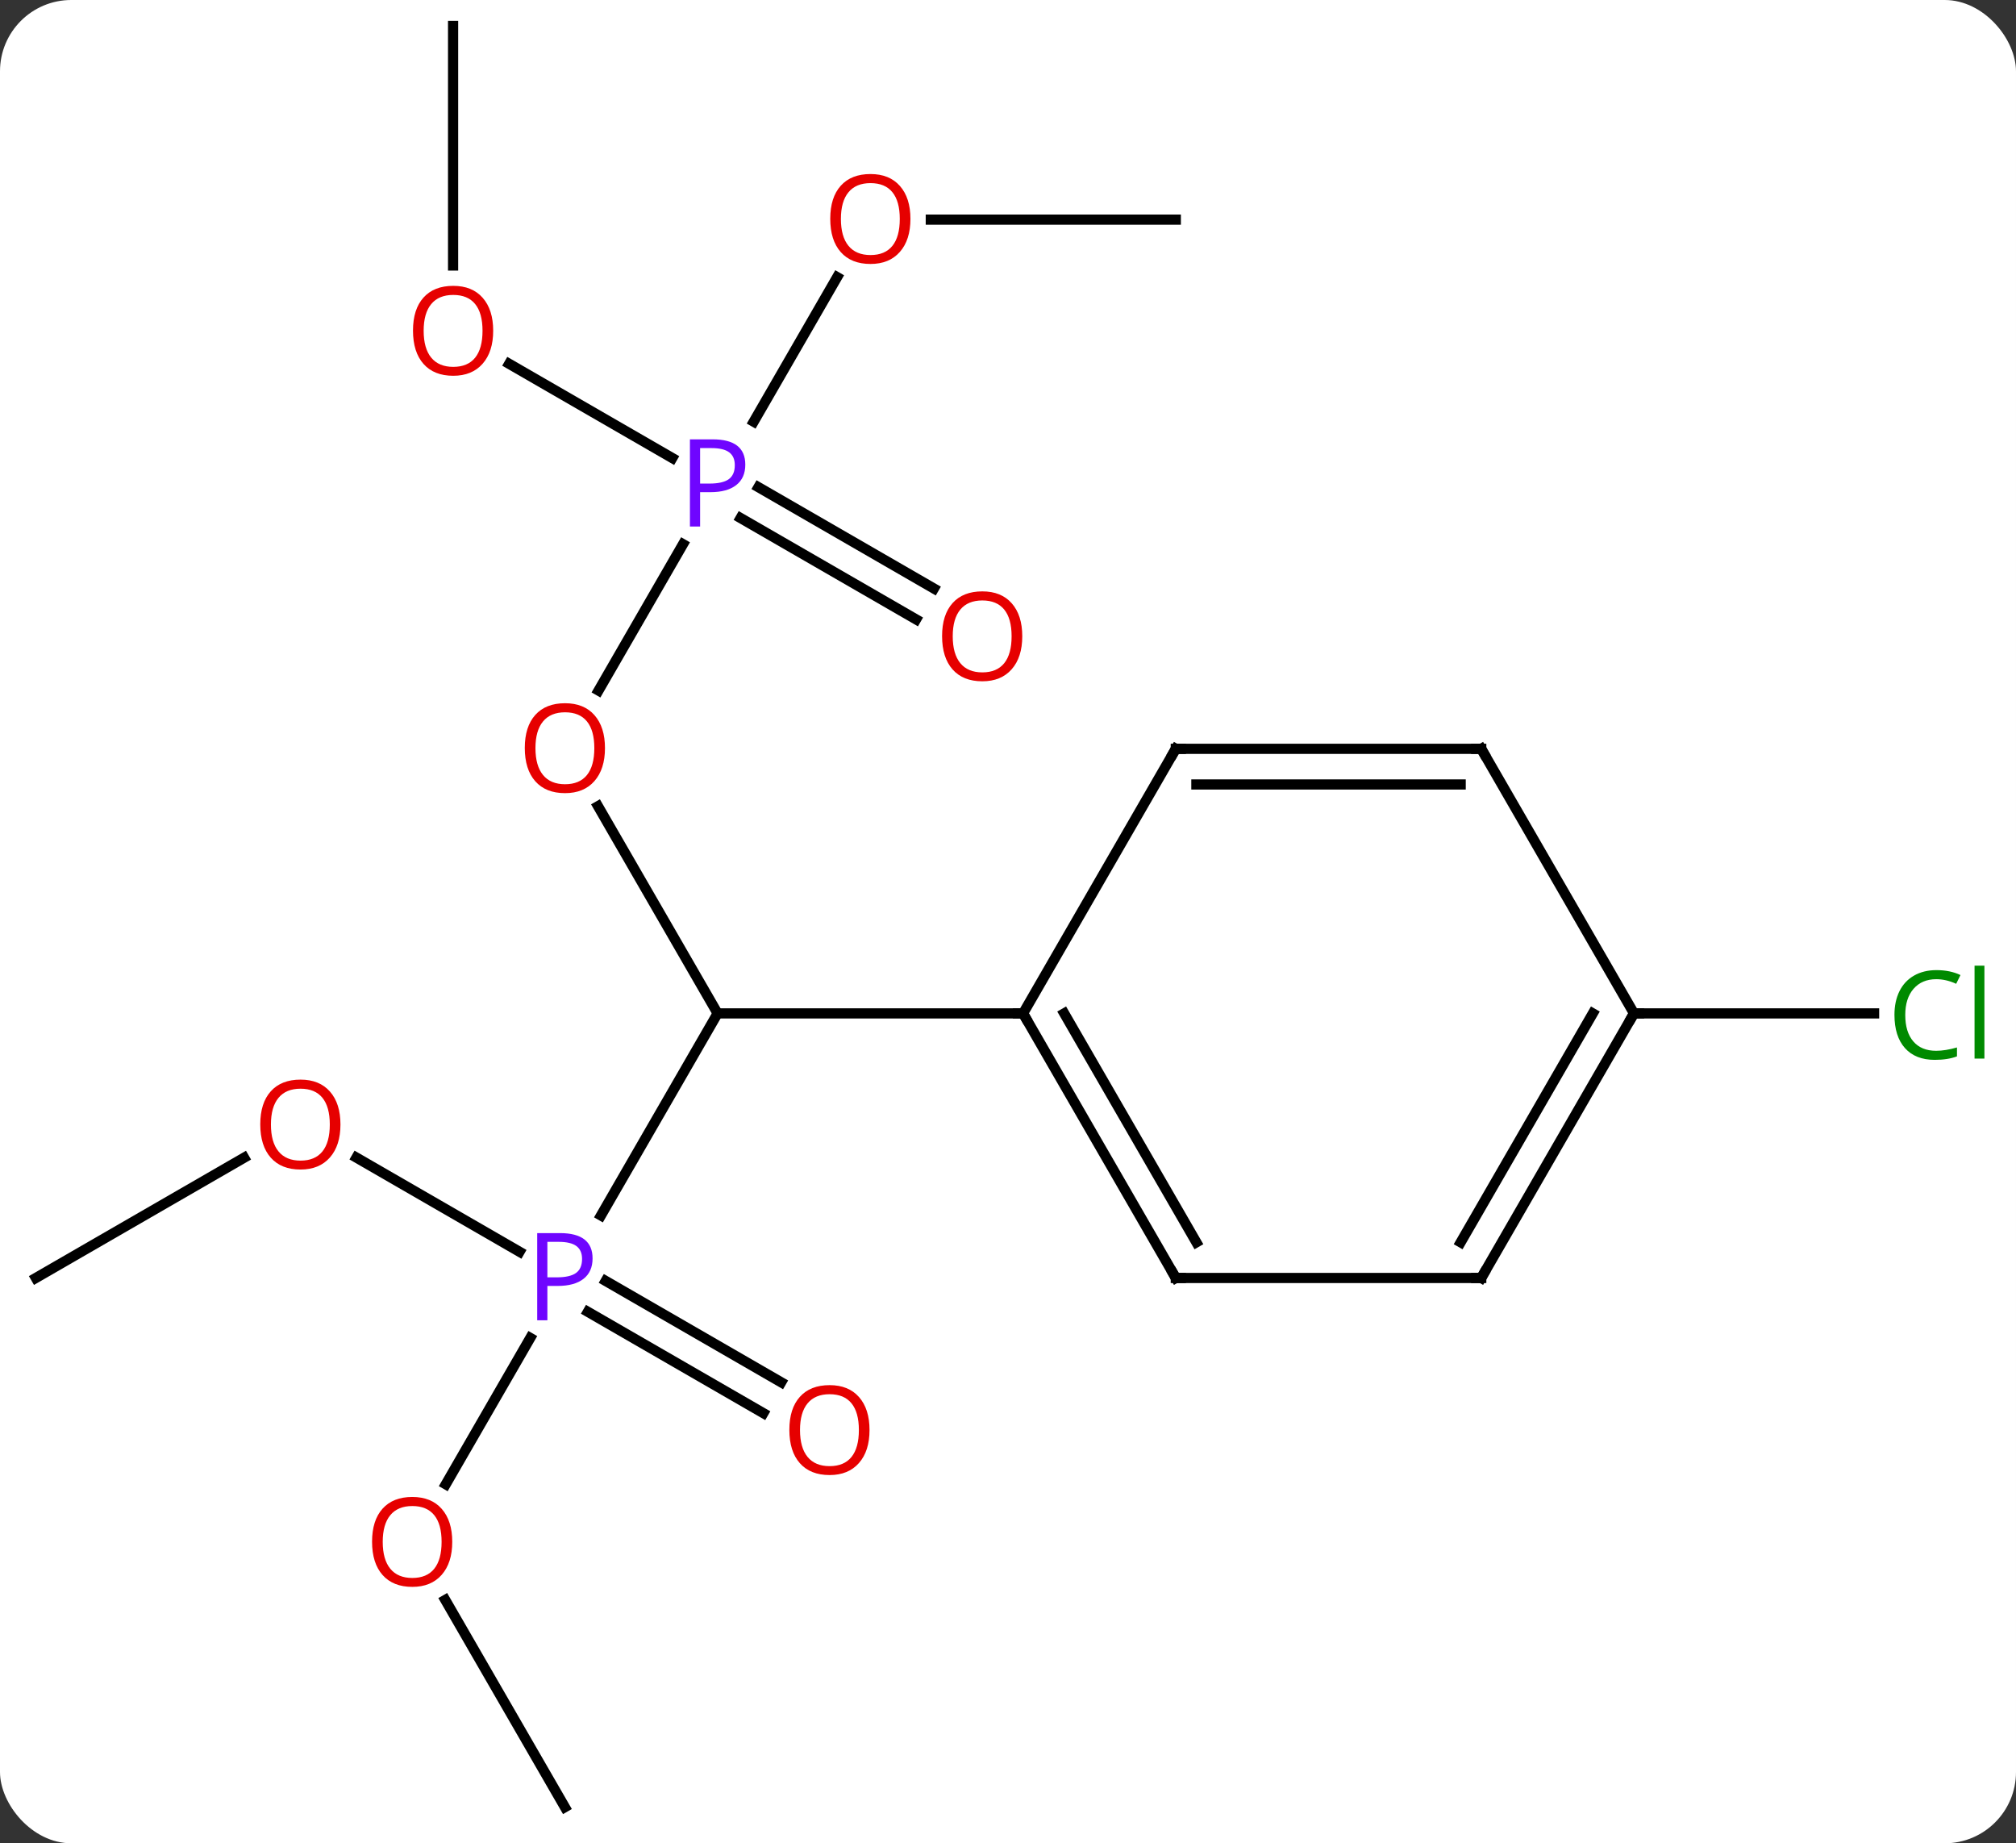 <svg width="198" viewBox="0 0 198 181" style="fill-opacity:1; color-rendering:auto; color-interpolation:auto; text-rendering:auto; stroke:black; stroke-linecap:square; stroke-miterlimit:10; shape-rendering:auto; stroke-opacity:1; fill:black; stroke-dasharray:none; font-weight:normal; stroke-width:1; font-family:'Open Sans'; font-style:normal; stroke-linejoin:miter; font-size:12; stroke-dashoffset:0; image-rendering:auto;" height="181" class="cas-substance-image" xmlns:xlink="http://www.w3.org/1999/xlink" xmlns="http://www.w3.org/2000/svg"><rect x="0" y="0" width="198" height="181" fill="#333333" stroke="none"/><svg class="cas-substance-single-component"><rect y="0" x="0" width="198" stroke="none" ry="7" rx="7" height="181" fill="white" class="cas-substance-group"/><svg y="0" x="0" width="198" viewBox="0 0 198 181" style="fill:black;" height="181" class="cas-substance-single-component-image"><svg><g><g transform="translate(97,90)" style="text-rendering:geometricPrecision; color-rendering:optimizeQuality; color-interpolation:linearRGB; stroke-linecap:butt; image-rendering:optimizeQuality;"><line y2="29.352" y1="9.51" x2="-37.976" x1="-26.52" style="fill:none;"/><line y2="-10.834" y1="9.51" x2="-38.266" x1="-26.52" style="fill:none;"/><line y2="9.51" y1="9.51" x2="3.48" x1="-26.52" style="fill:none;"/><line y2="55.748" y1="41.378" x2="-53.217" x1="-44.92" style="fill:none;"/><line y2="23.669" y1="32.92" x2="-61.995" x1="-45.971" style="fill:none;"/><line y2="48.764" y1="38.813" x2="-22.026" x1="-39.264" style="fill:none;"/><line y2="45.733" y1="35.782" x2="-20.276" x1="-37.514" style="fill:none;"/><line y2="-36.565" y1="-22.192" x2="-29.919" x1="-38.217" style="fill:none;"/><line y2="87.453" y1="67.106" x2="-41.52" x1="-53.266" style="fill:none;"/><line y2="35.49" y1="23.679" x2="-93.48" x1="-73.023" style="fill:none;"/><line y2="-62.785" y1="-48.591" x2="-14.781" x1="-22.976" style="fill:none;"/><line y2="-54.274" y1="-45.023" x2="-46.995" x1="-30.971" style="fill:none;"/><line y2="-29.179" y1="-39.13" x2="-7.026" x1="-24.264" style="fill:none;"/><line y2="-32.21" y1="-42.161" x2="-5.276" x1="-22.514" style="fill:none;"/><line y2="-68.433" y1="-68.433" x2="18.48" x1="-5.582" style="fill:none;"/><line y2="-87.453" y1="-63.93" x2="-52.5" x1="-52.5" style="fill:none;"/><line y2="9.51" y1="9.51" x2="63.48" x1="87.062" style="fill:none;"/><line y2="35.49" y1="9.51" x2="18.48" x1="3.48" style="fill:none;"/><line y2="31.99" y1="9.51" x2="20.501" x1="7.521" style="fill:none;"/><line y2="-16.47" y1="9.51" x2="18.48" x1="3.48" style="fill:none;"/><line y2="35.49" y1="35.49" x2="48.48" x1="18.48" style="fill:none;"/><line y2="-16.47" y1="-16.47" x2="48.48" x1="18.48" style="fill:none;"/><line y2="-12.97" y1="-12.97" x2="46.459" x1="20.501" style="fill:none;"/><line y2="9.51" y1="35.49" x2="63.48" x1="48.48" style="fill:none;"/><line y2="9.51" y1="31.99" x2="59.438" x1="46.459" style="fill:none;"/><line y2="9.51" y1="-16.47" x2="63.48" x1="48.48" style="fill:none;"/></g><g transform="translate(97,90)" style="fill:rgb(111,5,255); text-rendering:geometricPrecision; color-rendering:optimizeQuality; image-rendering:optimizeQuality; font-family:'Open Sans'; stroke:rgb(111,5,255); color-interpolation:linearRGB;"><path style="stroke:none;" d="M-38.801 33.568 Q-38.801 34.881 -39.692 35.576 Q-40.583 36.271 -42.223 36.271 L-43.239 36.271 L-43.239 39.646 L-44.239 39.646 L-44.239 31.084 L-42.004 31.084 Q-38.801 31.084 -38.801 33.568 ZM-43.239 35.428 L-42.333 35.428 Q-41.02 35.428 -40.426 34.998 Q-39.833 34.568 -39.833 33.615 Q-39.833 32.771 -40.387 32.357 Q-40.942 31.943 -42.129 31.943 L-43.239 31.943 L-43.239 35.428 Z"/><path style="fill:rgb(230,0,0); stroke:none;" d="M-37.583 -16.54 Q-37.583 -14.478 -38.622 -13.298 Q-39.661 -12.118 -41.504 -12.118 Q-43.395 -12.118 -44.426 -13.283 Q-45.458 -14.447 -45.458 -16.556 Q-45.458 -18.65 -44.426 -19.798 Q-43.395 -20.947 -41.504 -20.947 Q-39.645 -20.947 -38.614 -19.775 Q-37.583 -18.603 -37.583 -16.54 ZM-44.411 -16.54 Q-44.411 -14.806 -43.668 -13.9 Q-42.926 -12.993 -41.504 -12.993 Q-40.083 -12.993 -39.356 -13.892 Q-38.629 -14.79 -38.629 -16.54 Q-38.629 -18.275 -39.356 -19.165 Q-40.083 -20.056 -41.504 -20.056 Q-42.926 -20.056 -43.668 -19.157 Q-44.411 -18.259 -44.411 -16.54 Z"/><path style="fill:rgb(230,0,0); stroke:none;" d="M-52.583 61.4 Q-52.583 63.462 -53.622 64.642 Q-54.661 65.822 -56.504 65.822 Q-58.395 65.822 -59.426 64.657 Q-60.458 63.493 -60.458 61.384 Q-60.458 59.29 -59.426 58.142 Q-58.395 56.993 -56.504 56.993 Q-54.645 56.993 -53.614 58.165 Q-52.583 59.337 -52.583 61.4 ZM-59.411 61.4 Q-59.411 63.134 -58.668 64.04 Q-57.926 64.947 -56.504 64.947 Q-55.083 64.947 -54.356 64.048 Q-53.629 63.15 -53.629 61.4 Q-53.629 59.665 -54.356 58.775 Q-55.083 57.884 -56.504 57.884 Q-57.926 57.884 -58.668 58.782 Q-59.411 59.681 -59.411 61.4 Z"/><path style="fill:rgb(230,0,0); stroke:none;" d="M-63.562 20.42 Q-63.562 22.482 -64.602 23.662 Q-65.641 24.842 -67.484 24.842 Q-69.375 24.842 -70.406 23.677 Q-71.438 22.513 -71.438 20.404 Q-71.438 18.31 -70.406 17.162 Q-69.375 16.013 -67.484 16.013 Q-65.625 16.013 -64.594 17.185 Q-63.562 18.357 -63.562 20.42 ZM-70.391 20.42 Q-70.391 22.154 -69.648 23.06 Q-68.906 23.967 -67.484 23.967 Q-66.062 23.967 -65.336 23.068 Q-64.609 22.17 -64.609 20.42 Q-64.609 18.685 -65.336 17.795 Q-66.062 16.904 -67.484 16.904 Q-68.906 16.904 -69.648 17.802 Q-70.391 18.701 -70.391 20.42 Z"/><path style="fill:rgb(230,0,0); stroke:none;" d="M-11.6 50.42 Q-11.6 52.482 -12.639 53.662 Q-13.678 54.842 -15.521 54.842 Q-17.412 54.842 -18.443 53.678 Q-19.474 52.513 -19.474 50.404 Q-19.474 48.31 -18.443 47.162 Q-17.412 46.013 -15.521 46.013 Q-13.662 46.013 -12.631 47.185 Q-11.6 48.357 -11.6 50.42 ZM-18.428 50.42 Q-18.428 52.154 -17.685 53.06 Q-16.943 53.967 -15.521 53.967 Q-14.1 53.967 -13.373 53.068 Q-12.646 52.17 -12.646 50.42 Q-12.646 48.685 -13.373 47.795 Q-14.1 46.904 -15.521 46.904 Q-16.943 46.904 -17.685 47.803 Q-18.428 48.701 -18.428 50.42 Z"/><path style="stroke:none;" d="M-23.801 -44.375 Q-23.801 -43.062 -24.692 -42.367 Q-25.582 -41.672 -27.223 -41.672 L-28.239 -41.672 L-28.239 -38.297 L-29.239 -38.297 L-29.239 -46.859 L-27.004 -46.859 Q-23.801 -46.859 -23.801 -44.375 ZM-28.239 -42.516 L-27.332 -42.516 Q-26.02 -42.516 -25.426 -42.945 Q-24.832 -43.375 -24.832 -44.328 Q-24.832 -45.172 -25.387 -45.586 Q-25.942 -46 -27.129 -46 L-28.239 -46 L-28.239 -42.516 Z"/><path style="fill:rgb(230,0,0); stroke:none;" d="M-7.582 -68.503 Q-7.582 -66.441 -8.622 -65.261 Q-9.661 -64.081 -11.504 -64.081 Q-13.395 -64.081 -14.426 -65.246 Q-15.457 -66.41 -15.457 -68.519 Q-15.457 -70.613 -14.426 -71.761 Q-13.395 -72.91 -11.504 -72.91 Q-9.645 -72.91 -8.614 -71.738 Q-7.582 -70.566 -7.582 -68.503 ZM-14.411 -68.503 Q-14.411 -66.769 -13.668 -65.863 Q-12.926 -64.956 -11.504 -64.956 Q-10.082 -64.956 -9.356 -65.855 Q-8.629 -66.753 -8.629 -68.503 Q-8.629 -70.238 -9.356 -71.128 Q-10.082 -72.019 -11.504 -72.019 Q-12.926 -72.019 -13.668 -71.121 Q-14.411 -70.222 -14.411 -68.503 Z"/><path style="fill:rgb(230,0,0); stroke:none;" d="M-48.562 -57.523 Q-48.562 -55.461 -49.602 -54.281 Q-50.641 -53.101 -52.484 -53.101 Q-54.375 -53.101 -55.406 -54.266 Q-56.438 -55.43 -56.438 -57.539 Q-56.438 -59.633 -55.406 -60.781 Q-54.375 -61.93 -52.484 -61.93 Q-50.625 -61.93 -49.594 -60.758 Q-48.562 -59.586 -48.562 -57.523 ZM-55.391 -57.523 Q-55.391 -55.789 -54.648 -54.883 Q-53.906 -53.976 -52.484 -53.976 Q-51.062 -53.976 -50.336 -54.875 Q-49.609 -55.773 -49.609 -57.523 Q-49.609 -59.258 -50.336 -60.148 Q-51.062 -61.039 -52.484 -61.039 Q-53.906 -61.039 -54.648 -60.141 Q-55.391 -59.242 -55.391 -57.523 Z"/><path style="fill:rgb(230,0,0); stroke:none;" d="M3.401 -27.523 Q3.401 -25.461 2.361 -24.281 Q1.322 -23.101 -0.521 -23.101 Q-2.412 -23.101 -3.443 -24.265 Q-4.474 -25.43 -4.474 -27.539 Q-4.474 -29.633 -3.443 -30.781 Q-2.412 -31.93 -0.521 -31.93 Q1.338 -31.93 2.369 -30.758 Q3.401 -29.586 3.401 -27.523 ZM-3.428 -27.523 Q-3.428 -25.789 -2.685 -24.883 Q-1.943 -23.976 -0.521 -23.976 Q0.9 -23.976 1.627 -24.875 Q2.354 -25.773 2.354 -27.523 Q2.354 -29.258 1.627 -30.148 Q0.9 -31.039 -0.521 -31.039 Q-1.943 -31.039 -2.685 -30.14 Q-3.428 -29.242 -3.428 -27.523 Z"/><path style="fill:rgb(0,138,0); stroke:none;" d="M93.171 6.151 Q91.765 6.151 90.945 7.088 Q90.124 8.026 90.124 9.666 Q90.124 11.338 90.914 12.26 Q91.703 13.182 93.156 13.182 Q94.062 13.182 95.203 12.854 L95.203 13.729 Q94.312 14.072 93.015 14.072 Q91.124 14.072 90.093 12.916 Q89.062 11.76 89.062 9.651 Q89.062 8.322 89.554 7.33 Q90.046 6.338 90.984 5.799 Q91.921 5.26 93.187 5.26 Q94.531 5.26 95.546 5.744 L95.124 6.604 Q94.14 6.151 93.171 6.151 ZM97.898 13.947 L96.929 13.947 L96.929 4.822 L97.898 4.822 L97.898 13.947 Z"/></g><g transform="translate(97,90)" style="stroke-linecap:butt; text-rendering:geometricPrecision; color-rendering:optimizeQuality; image-rendering:optimizeQuality; font-family:'Open Sans'; color-interpolation:linearRGB; stroke-miterlimit:5;"><path style="fill:none;" d="M3.73 9.943 L3.48 9.51 L2.98 9.51"/><path style="fill:none;" d="M18.23 35.057 L18.48 35.49 L18.98 35.49"/><path style="fill:none;" d="M18.23 -16.037 L18.48 -16.47 L18.98 -16.47"/><path style="fill:none;" d="M47.98 35.49 L48.48 35.49 L48.73 35.057"/><path style="fill:none;" d="M47.98 -16.47 L48.48 -16.47 L48.73 -16.037"/><path style="fill:none;" d="M63.23 9.943 L63.48 9.51 L63.98 9.51"/></g></g></svg></svg></svg></svg>